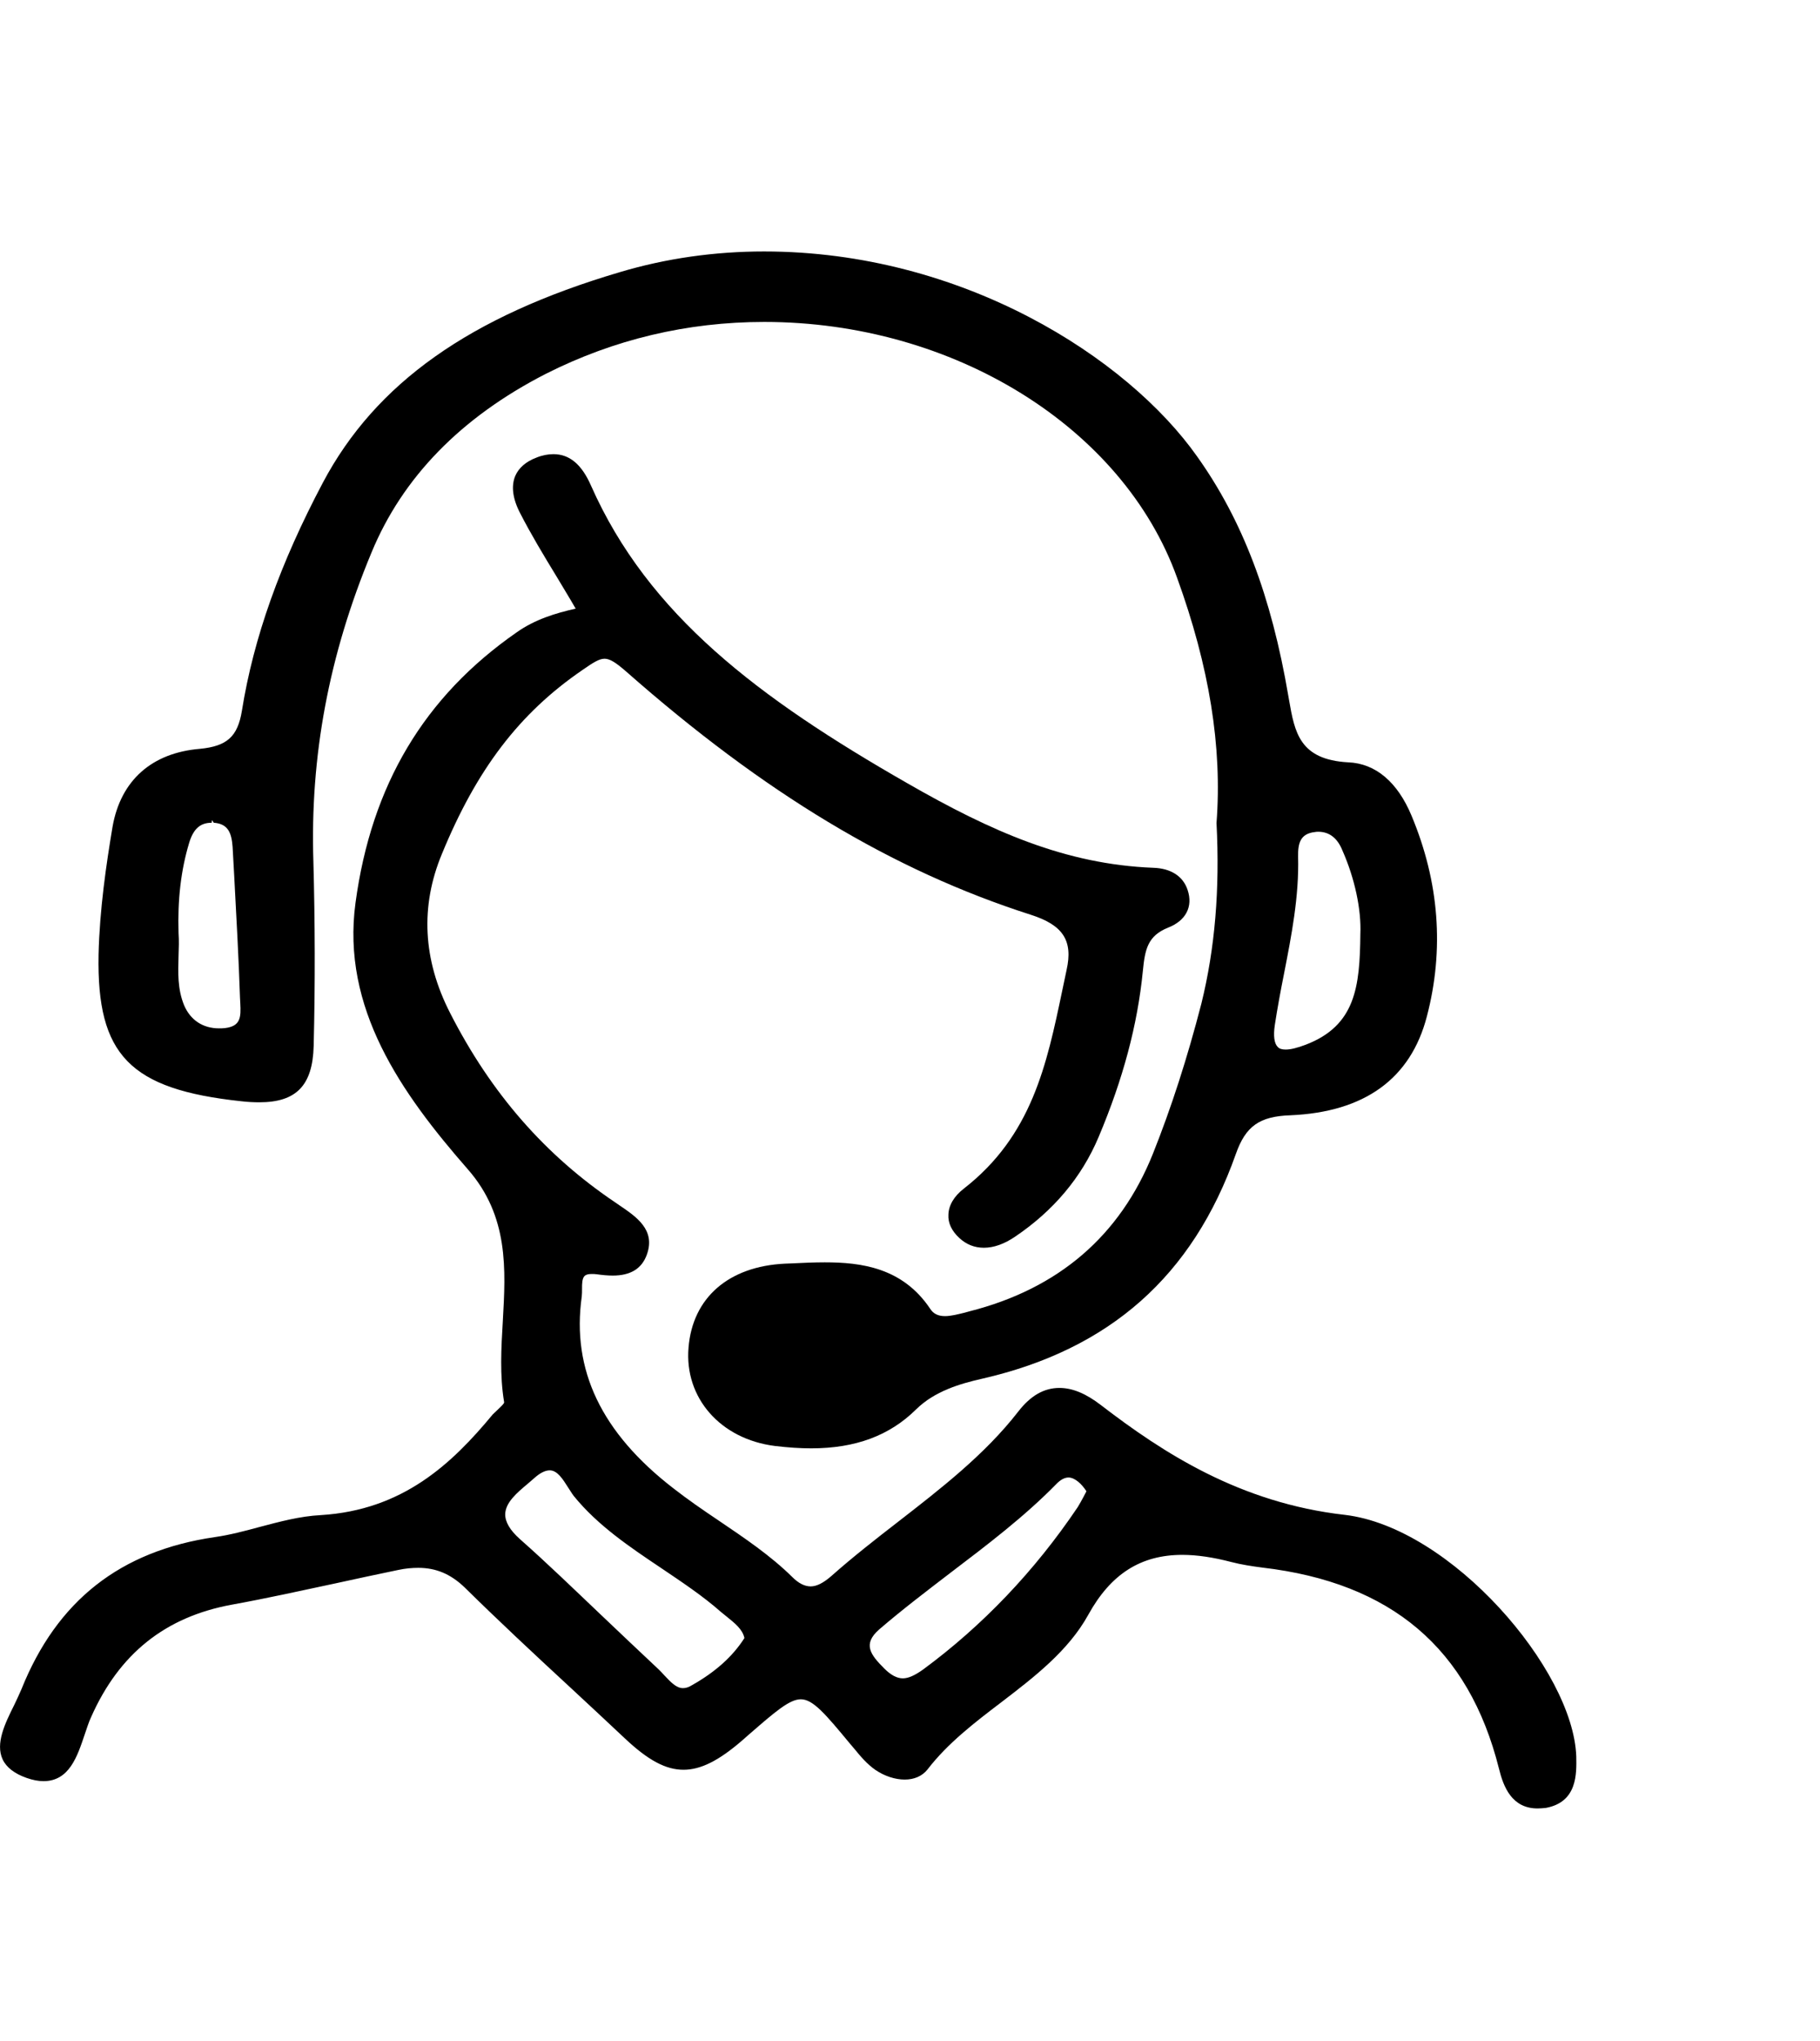 <?xml version="1.0" encoding="utf-8"?>
<!-- Generator: Adobe Illustrator 25.1.0, SVG Export Plug-In . SVG Version: 6.00 Build 0)  -->
<svg version="1.1" id="Layer_1" xmlns="http://www.w3.org/2000/svg" xmlns:xlink="http://www.w3.org/1999/xlink" x="0px" y="0px"
	 viewBox="0 0 687 770.3" style="enable-background:new 0 0 687 770.3;" xml:space="preserve">
<style type="text/css">
	.st0{fill-rule:evenodd;clip-rule:evenodd;}
</style>
<g>
	<path class="st0" d="M595,662.9c-1.1-32.8-47.3-86.5-87.4-91.2c-39.6-4.5-68.7-23.5-92-41.4c-5.7-4.4-10.8-6.5-15.7-6.5
		c-5.8,0-10.9,2.9-15.6,9c-12.6,16.2-29.3,29.1-45.4,41.6c-8.4,6.5-17.1,13.3-25.1,20.4c-3,2.6-5.5,3.9-7.8,3.9
		c-2.2,0-4.5-1.1-6.9-3.5c-8.3-8.2-18.3-14.9-27.9-21.4c-5.8-3.9-11.5-7.8-17-12.1c-27.2-21-38.5-44.7-34.6-72.4
		c0.1-0.9,0.1-1.9,0.1-2.9c0-1.9,0-3.9,1-4.9c0.6-0.5,1.4-0.7,2.7-0.7c0.5,0,1.1,0,1.8,0.1c2.1,0.3,4.2,0.5,6.1,0.5
		c6.7,0,11-2.6,12.9-8c3.3-9.3-4-14.2-10.5-18.6l-1.3-0.9c-26.5-17.8-47-41.2-62.5-71.6c-10.3-20.1-11.3-40.3-3.1-60
		c13.1-31.9,29.2-53.1,53-69.4c3.9-2.7,6.3-4.3,8.4-4.3c1.9,0,4.1,1.3,8,4.7c52.2,46,100.7,75.2,152.8,91.9
		c12.3,3.9,16.1,9.8,13.6,20.9l-1.6,7.6c-5.9,28.2-11.5,54.9-37.2,74.9c-3.6,2.8-5.7,6.2-5.8,9.8c-0.2,3.2,1.3,6.2,4.1,8.8
		c2.7,2.5,5.8,3.7,9.3,3.7c3.7,0,7.7-1.4,11.8-4.2c14.5-9.8,25.1-22.4,31.5-37.6c9.2-21.8,14.7-42.3,16.7-62.7
		c0.8-8.1,1.8-13.2,9.5-16.3c6.7-2.6,9.5-7.9,7.4-14.2c-1.7-5.2-6.3-8.2-13-8.4c-33.1-1.3-61.1-13.7-92.8-31.9
		c-56.1-32.1-97.8-63.5-119.4-112.3c-3.5-8-8.1-11.9-14.2-11.9c-2,0-4.2,0.4-6.4,1.3c-4,1.5-6.7,3.9-8,6.9c-1.6,3.8-1,8.6,1.8,14
		c4.1,8,8.8,15.8,13.8,24c2.3,3.9,4.8,7.9,7.2,12.1c-7.6,1.7-15.4,4.1-22.2,8.9c-35,24.3-54.9,57.7-60.9,102.1
		c-5.4,39.7,17.2,71.8,42.4,100.6c15.5,17.7,14.3,37.8,13.2,57.3c-0.6,10.1-1.2,20.5,0.5,30.6c0.1,0.5-1.4,1.8-2.2,2.6
		c-0.7,0.7-1.5,1.4-2.1,2c-15.4,18.6-33.9,36.1-64.9,38c-7.9,0.4-15.6,2.5-23.2,4.5c-5.5,1.5-11.2,3-16.8,3.8
		c-35.7,5.2-59.6,24-73,57.4c-0.8,1.9-1.8,4-2.8,6.1C1.9,650.4-1.8,658,1,664c1.4,3,4.5,5.4,9.1,7c2.3,0.8,4.4,1.2,6.3,1.2
		c9.8,0,12.8-9.4,15.6-17.7c0.8-2.3,1.5-4.6,2.4-6.5c10.6-23.9,28-37.8,53.1-42.4c13.2-2.4,26.3-5.3,39.4-8.1
		c7.8-1.7,15.6-3.4,23.4-5c2.8-0.6,5.3-0.8,7.6-0.8c6.8,0,12.3,2.4,17.5,7.4c12.9,12.7,26.4,25.3,39.5,37.4c7,6.5,14,13,20.9,19.5
		c8.8,8.3,15.5,11.9,22.2,11.9c6.5,0,13.3-3.4,22.2-11.1l2.5-2.2c9.9-8.6,15.3-13.3,19.6-13.3c4.6,0,9.3,5.6,18.5,16.7l1.7,2
		c2.2,2.7,4.8,5.8,8,8c3.4,2.3,7.4,3.6,11,3.6s6.6-1.3,8.6-3.8c7.6-9.9,17.9-17.8,27.9-25.4c12.4-9.5,25.3-19.4,32.8-33
		c8.5-15.4,19.8-22.6,35.5-22.6c5.5,0,11.6,0.9,18.5,2.7c3.8,1,7.9,1.6,11.7,2.1c48.7,5.7,77.9,30.5,89.3,75.8
		c1.7,7,4.9,15.1,14.6,15.1c1,0,2-0.1,3.1-0.2C595.5,680.1,595.1,669.3,595,662.9z M410.1,562.8l-1.1,2.1c-0.7,1.3-1.4,2.6-2.2,3.9
		c-16.3,24.2-36,44.8-58.4,61.3c-3.1,2.2-5.5,3.3-7.6,3.3c-2.2,0-4.5-1.2-7-3.7c-5.3-5.3-8.2-9.2-2-14.7
		c8.6-7.4,17.8-14.4,26.8-21.3c13.8-10.5,28.1-21.3,40.3-33.8c1.5-1.5,3-2.3,4.5-2.3C405.8,557.7,408.3,560,410.1,562.8z
		 M250.8,632.3c-0.7-0.8-1.5-1.6-2.2-2.3c-7.4-6.9-14.7-13.9-22.1-20.9c-10-9.5-19.9-19.1-30.3-28.3c-3.7-3.3-5.5-6.4-5.5-9.3
		c0.1-4.5,4.4-8.1,8.7-11.7l2.2-1.9c2.2-2,4.2-3,5.9-3c2.9,0,5,3.4,6.9,6.4c0.8,1.2,1.5,2.4,2.2,3.3c9,11.1,21.2,19.3,33,27.2
		c7.7,5.2,15.7,10.5,22.6,16.6l2.1,1.7c3.1,2.5,6,4.8,6.7,8.1c-4.4,6.9-10.9,12.8-20,17.9c-1.1,0.7-2.2,1-3.2,1
		C255.2,637.1,253,634.6,250.8,632.3z"/>
	<path class="st0" d="M91,415.6c2.5,0.3,4.8,0.4,6.9,0.4c13.9,0,20.1-6.3,20.5-21.2c0.6-23.8,0.5-47.2-0.1-69.5
		c-1.3-39.8,5.8-78,21.9-116.7c11.7-28.4,33.8-51.1,65.8-67.5c25.7-13,53.4-19.6,82.5-19.6c71.3,0,135.4,39.7,155.8,96.5
		c12.2,33.6,17.1,63.9,14.9,92.6c1.3,25.1-0.6,47.4-5.7,68.1c-5.4,20.9-11.4,39.4-18.3,56.7c-12.4,31-35.7,51-69.3,59.5l-1.8,0.5
		c-2.5,0.6-5.1,1.3-7.4,1.3c-2.6,0-4.4-0.9-5.6-2.8c-10.4-15.5-26-17.5-39.8-17.5c-4.1,0-8.3,0.2-12.5,0.4l-2.5,0.1
		c-21.3,1-34.9,12.9-36.4,31.7c-1.6,18.9,12,34.5,32.6,37.1c5,0.6,9.5,0.9,13.7,0.9c16.7,0,29.6-4.8,39.6-14.7
		c7-6.9,16.6-9.7,25-11.6c48-11,79.4-38.7,95.7-84.8c3.7-10.5,8.9-14.2,20.6-14.6c28-1.2,45.4-13.8,51.5-37.3
		c6.6-25.2,4.7-50.7-5.8-75.8c-5.3-12.7-13.6-19.7-23.9-20.1c-18.4-1-20.2-11.4-22.3-23.4l-0.3-1.7c-6.4-37.6-17.3-66.3-34.4-90.3
		c-26.3-37.3-88.6-77.4-163.5-77.4c-18.6,0-37,2.6-54.4,7.8c-56.6,16.7-92.2,41.9-112.1,79.4c-16.1,30.4-26.2,58.6-30.6,86.2
		c-1.6,9.7-5.6,13.3-15.8,14.3c-18.2,1.5-29.9,11.9-33,29.3c-2.4,14.3-4.9,31.3-5.3,48.4C36.5,398.2,49,411.1,91,415.6z M80,309.5
		l0.7,1c5.4,0.4,6.7,3.8,7.1,9.1l0.6,10.8c0.8,15.4,1.7,30.9,2.2,46.3l0.1,1.9c0.3,5.4,0.1,8.7-5.8,9.4c-0.8,0.1-1.5,0.1-2.2,0.1
		c-6.1,0-10.8-3.1-13.2-8.7c-2.5-6.1-2.3-12.2-2.1-18.8c0.1-2.8,0.2-5.6,0-8.4c-0.4-12.7,0.9-23.8,4-34.1c1.6-5.3,4.2-7.6,8.5-7.6
		L80,309.5C79.9,309.5,80,309.5,80,309.5z M497.6,313.9c4.1,0,7.2,2.3,9.1,7c4.7,10.6,7.2,22.4,6.8,31.6
		c-0.2,19.9-1.8,34.6-20.7,41.8c-3.2,1.2-5.6,1.8-7.5,1.8c-1.4,0-2.4-0.3-3-1c-1.3-1.3-1.7-4.1-1.1-8.2c1-6.5,2.2-13,3.5-19.5
		c2.8-14.3,5.7-29.1,5.3-44.1c-0.1-5.2,0.9-8.7,6.4-9.3C496.9,313.9,497.2,313.9,497.6,313.9z"/>
</g>
</svg>
